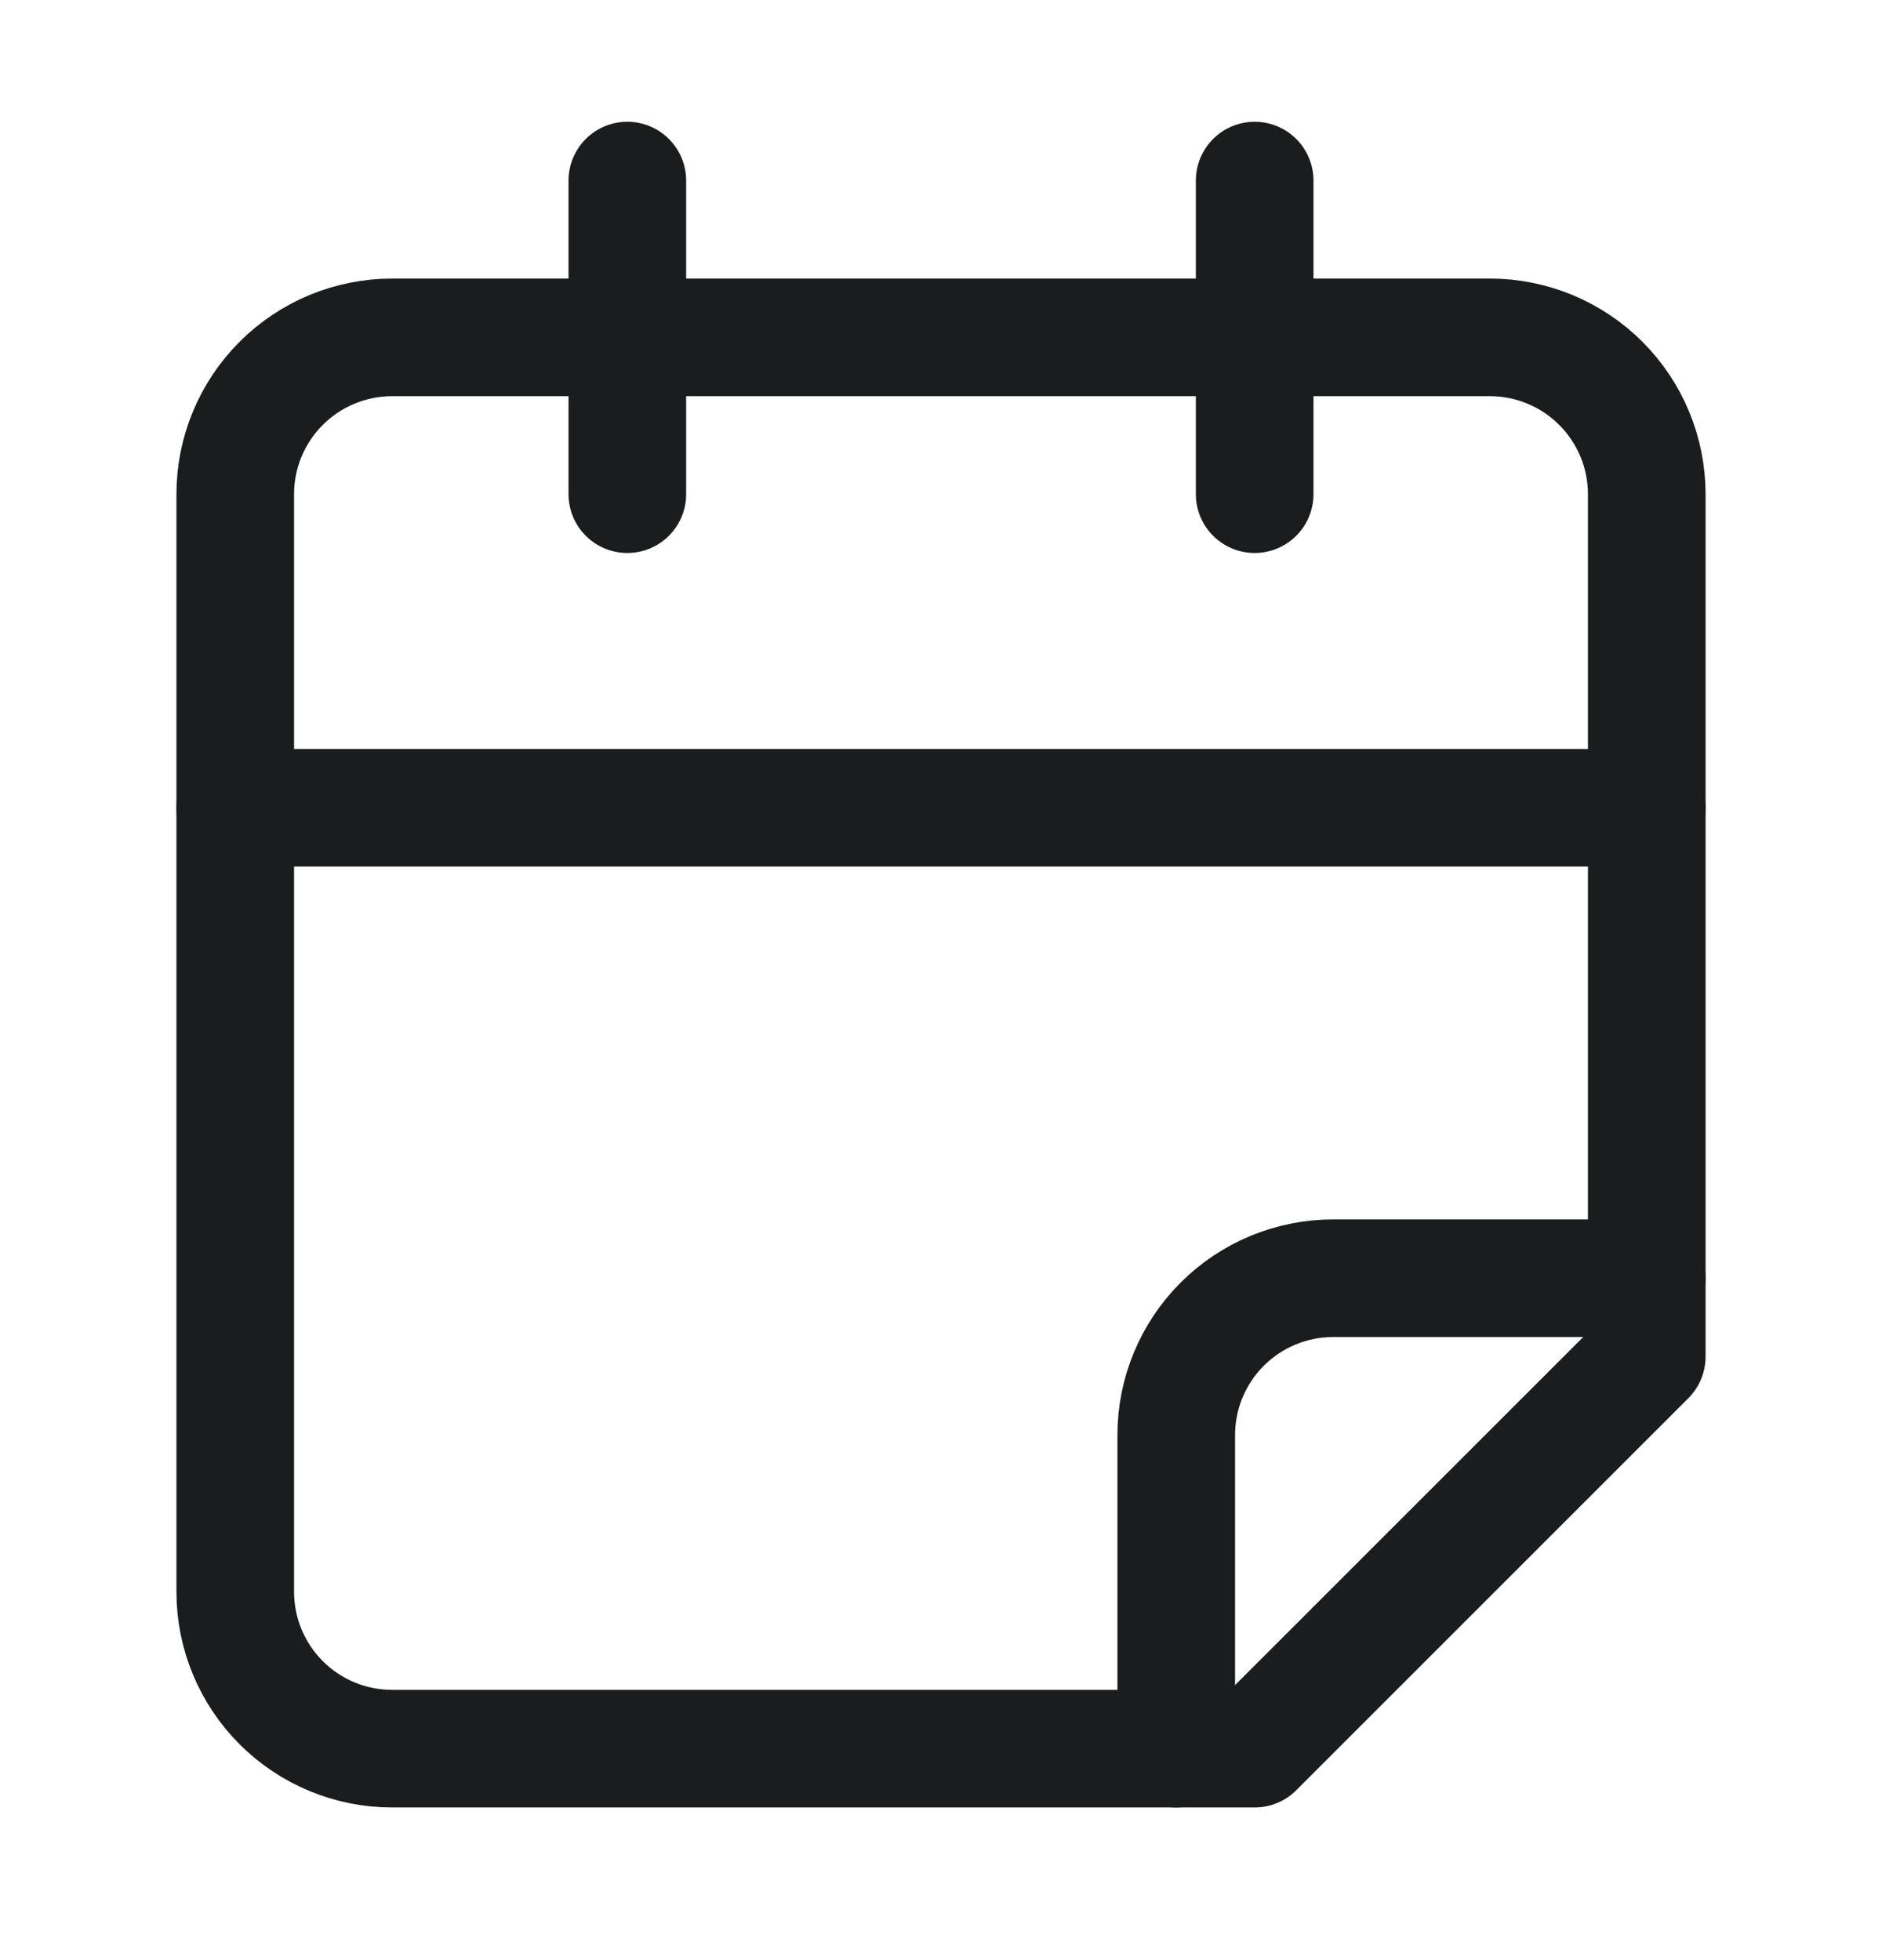 <svg width="24" height="25" viewBox="0 0 24 25" fill="none" xmlns="http://www.w3.org/2000/svg">
<path d="M8 2.303V6.303" stroke="#1B1C1E" stroke-width="1.5" stroke-linecap="round" stroke-linejoin="round"/>
<path d="M16 2.303V6.303" stroke="#1B1C1E" stroke-width="1.5" stroke-linecap="round" stroke-linejoin="round"/>
<path d="M21 17.303V6.303C21 5.772 20.789 5.264 20.414 4.889C20.039 4.514 19.53 4.303 19 4.303H5C4.47 4.303 3.961 4.514 3.586 4.889C3.211 5.264 3 5.772 3 6.303V20.303C3 20.833 3.211 21.342 3.586 21.717C3.961 22.092 4.47 22.303 5 22.303H16L21 17.303Z" stroke="#1B1C1E" stroke-width="1.5" stroke-linecap="round" stroke-linejoin="round"/>
<path d="M3 10.303H21" stroke="#1B1C1E" stroke-width="1.5" stroke-linecap="round" stroke-linejoin="round"/>
<path d="M15 22.303V18.303C15 17.772 15.211 17.264 15.586 16.889C15.961 16.514 16.47 16.303 17 16.303H21" stroke="#1B1C1E" stroke-width="1.5" stroke-linecap="round" stroke-linejoin="round"/>
</svg>
